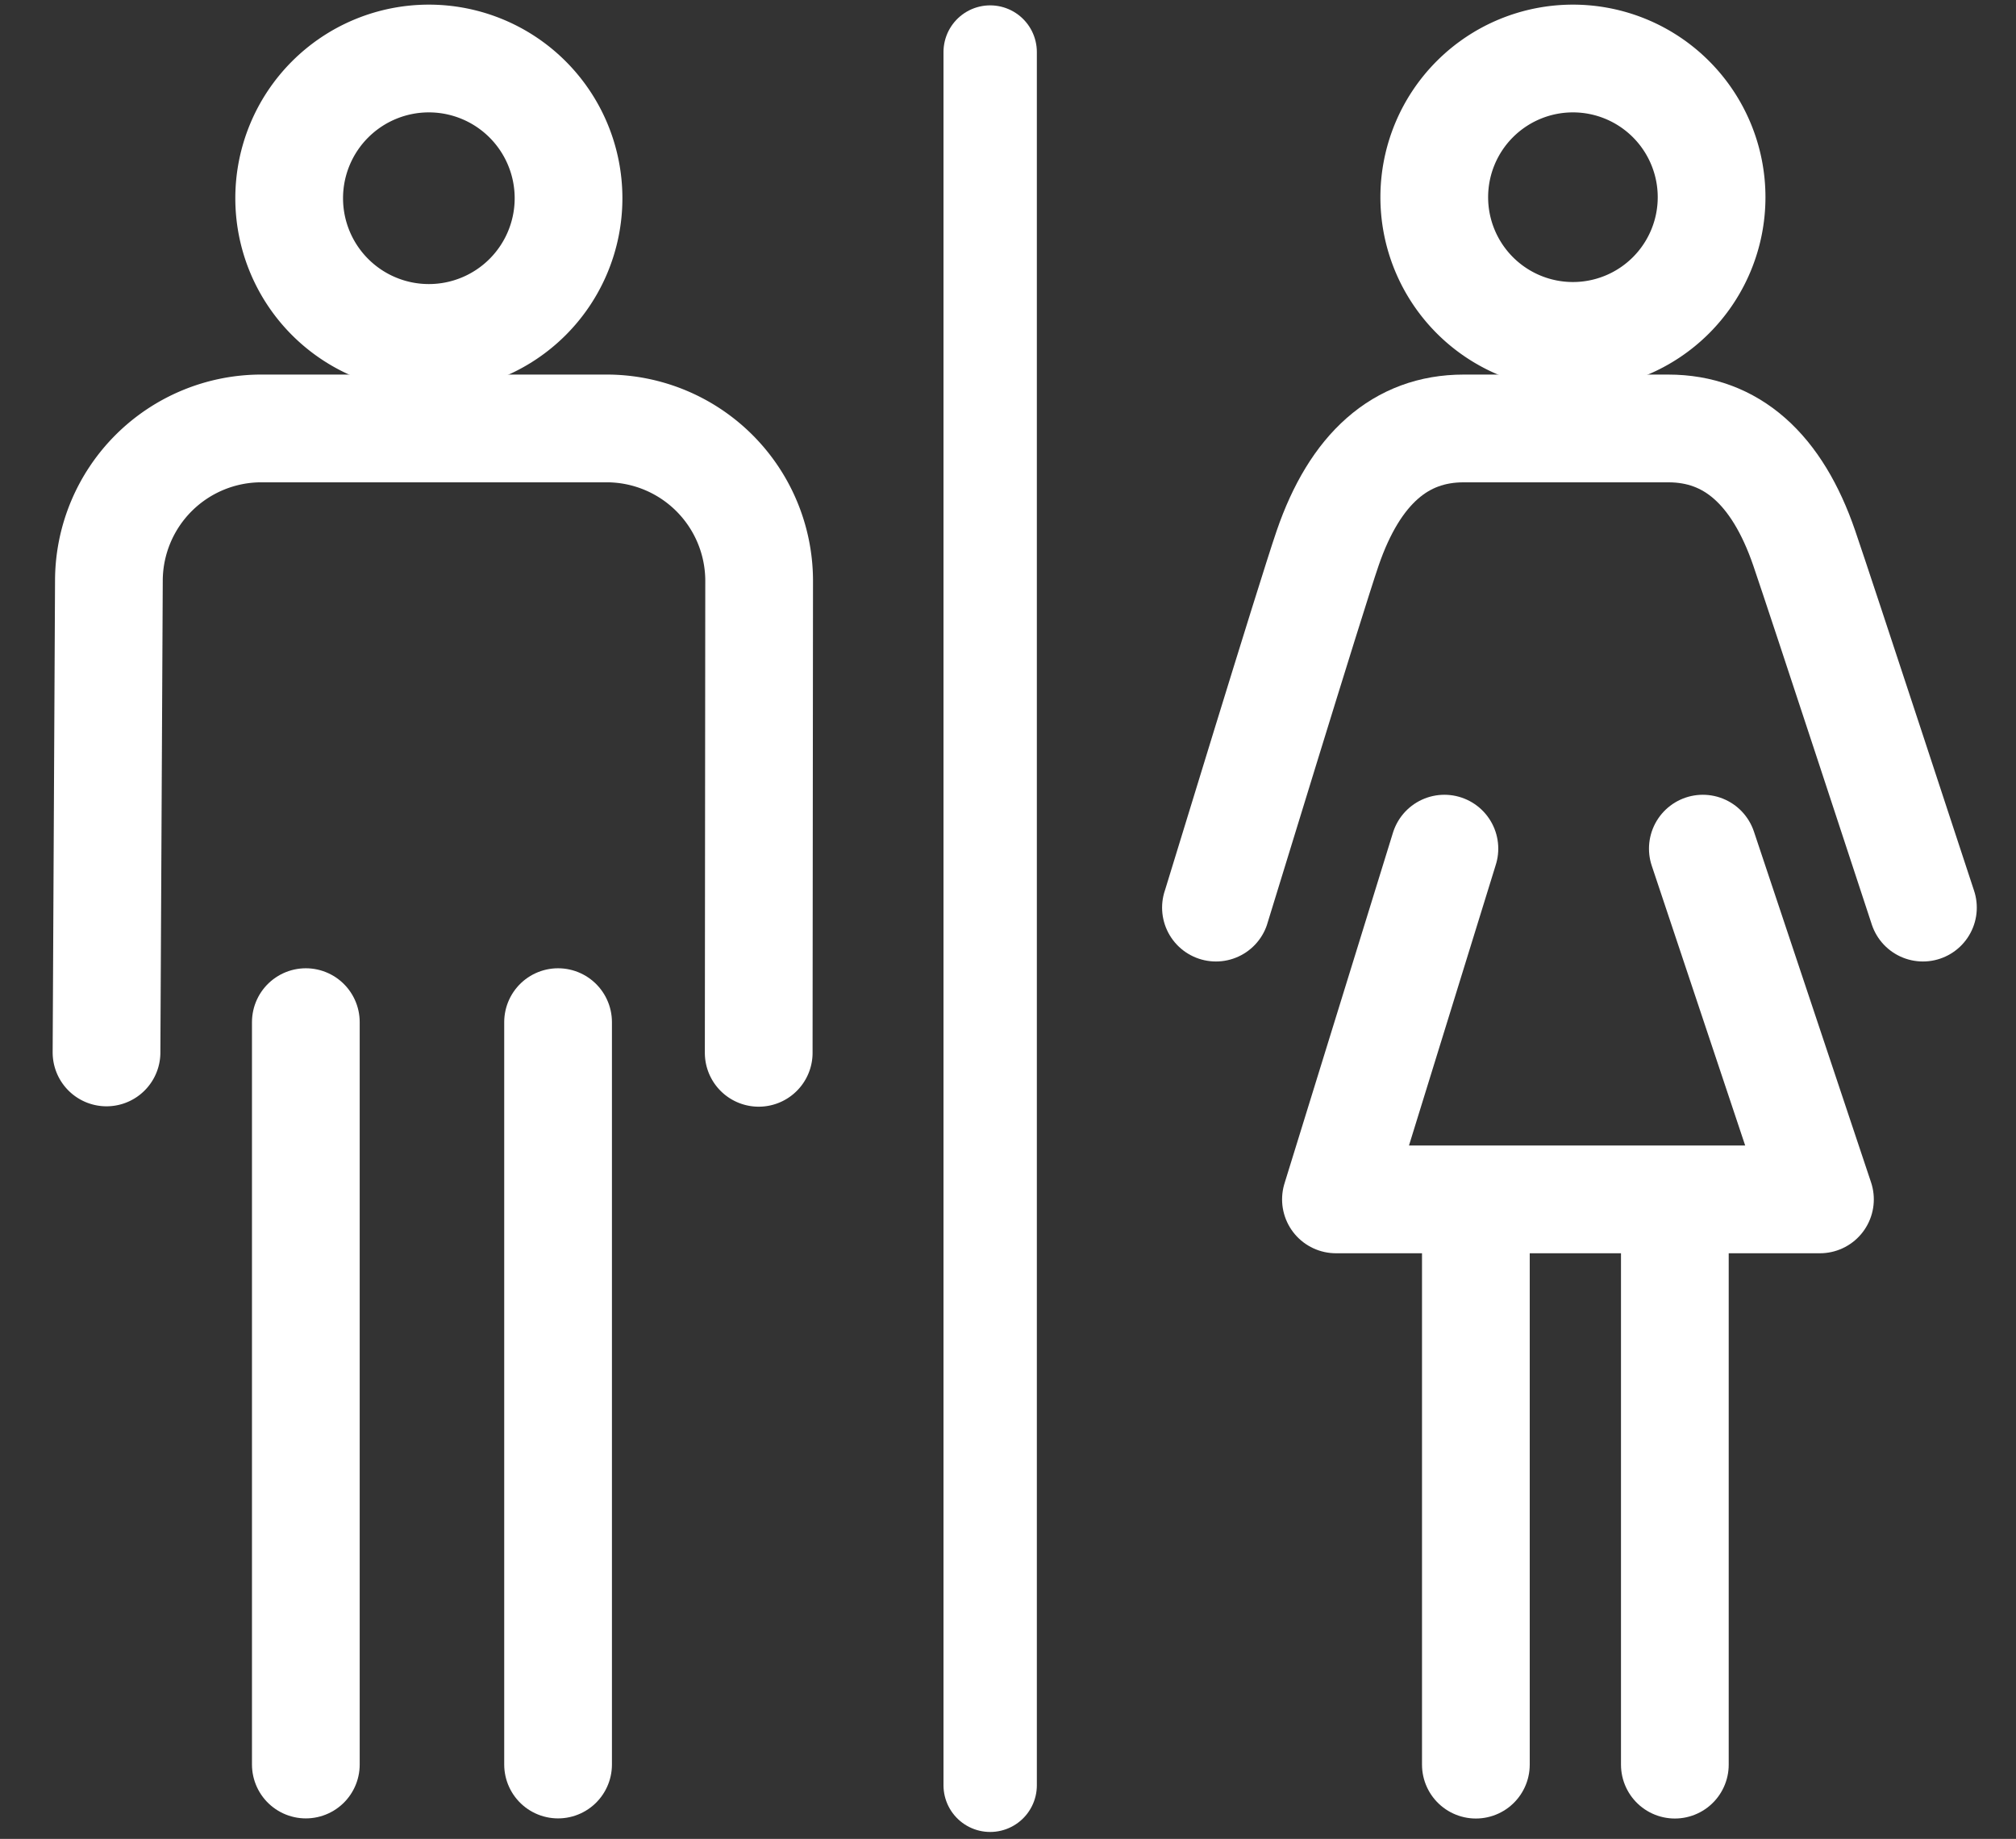 <svg id="Layer_1" data-name="Layer 1" xmlns="http://www.w3.org/2000/svg" viewBox="0 0 561.442 512"><rect x="0" y="0" width="561.442" height="512" fill="#333333" stroke="none"/><defs><style>.cls-1,.cls-2{fill:none;stroke:#fff;stroke-linecap:round;stroke-linejoin:round;}.cls-1{stroke-width:30px;}.cls-2{stroke-width:26px;}</style></defs><title>Icon_Bathrooms_White</title><path class="cls-1" d="M211.295,293.134l.12-131.567v-.107a42.474,42.474,0,0,0-42.378-42.169H72.706A42.471,42.471,0,0,0,30.328,161.46l-.664,131.567M153.7,132.059"/><path class="cls-1" d="M158.334,55.191a38.9,38.9,0,1,1-38.9-38.9,38.9,38.9,0,0,1,38.9,38.9Zm0,0"/><path class="cls-1" d="M535.523,252.707c-.3-.863-28.348-86.384-33.064-100.113-7.592-22.1-20.326-33.3-37.845-33.3H407.6c-17.518,0-30.256,11.2-37.849,33.3-4.718,13.729-30.814,99.25-31.117,100.113m63.623-16.419-30.206,97.658H506.844l-32.615-97.658M537.466,248.5"/><path class="cls-1" d="M476.667,54.909a38.617,38.617,0,1,1-38.616-38.618,38.619,38.619,0,0,1,38.616,38.618Zm0,0"/><line class="cls-2" x1="275.756" y1="14.492" x2="275.756" y2="497.075"/><line class="cls-1" x1="85.173" y1="284.598" x2="85.173" y2="491.298"/><line class="cls-1" x1="155.419" y1="284.598" x2="155.419" y2="491.298"/><line class="cls-1" x1="411.019" y1="340.152" x2="411.019" y2="491.332"/><line class="cls-1" x1="466.434" y1="340.152" x2="466.434" y2="491.332"/></svg>